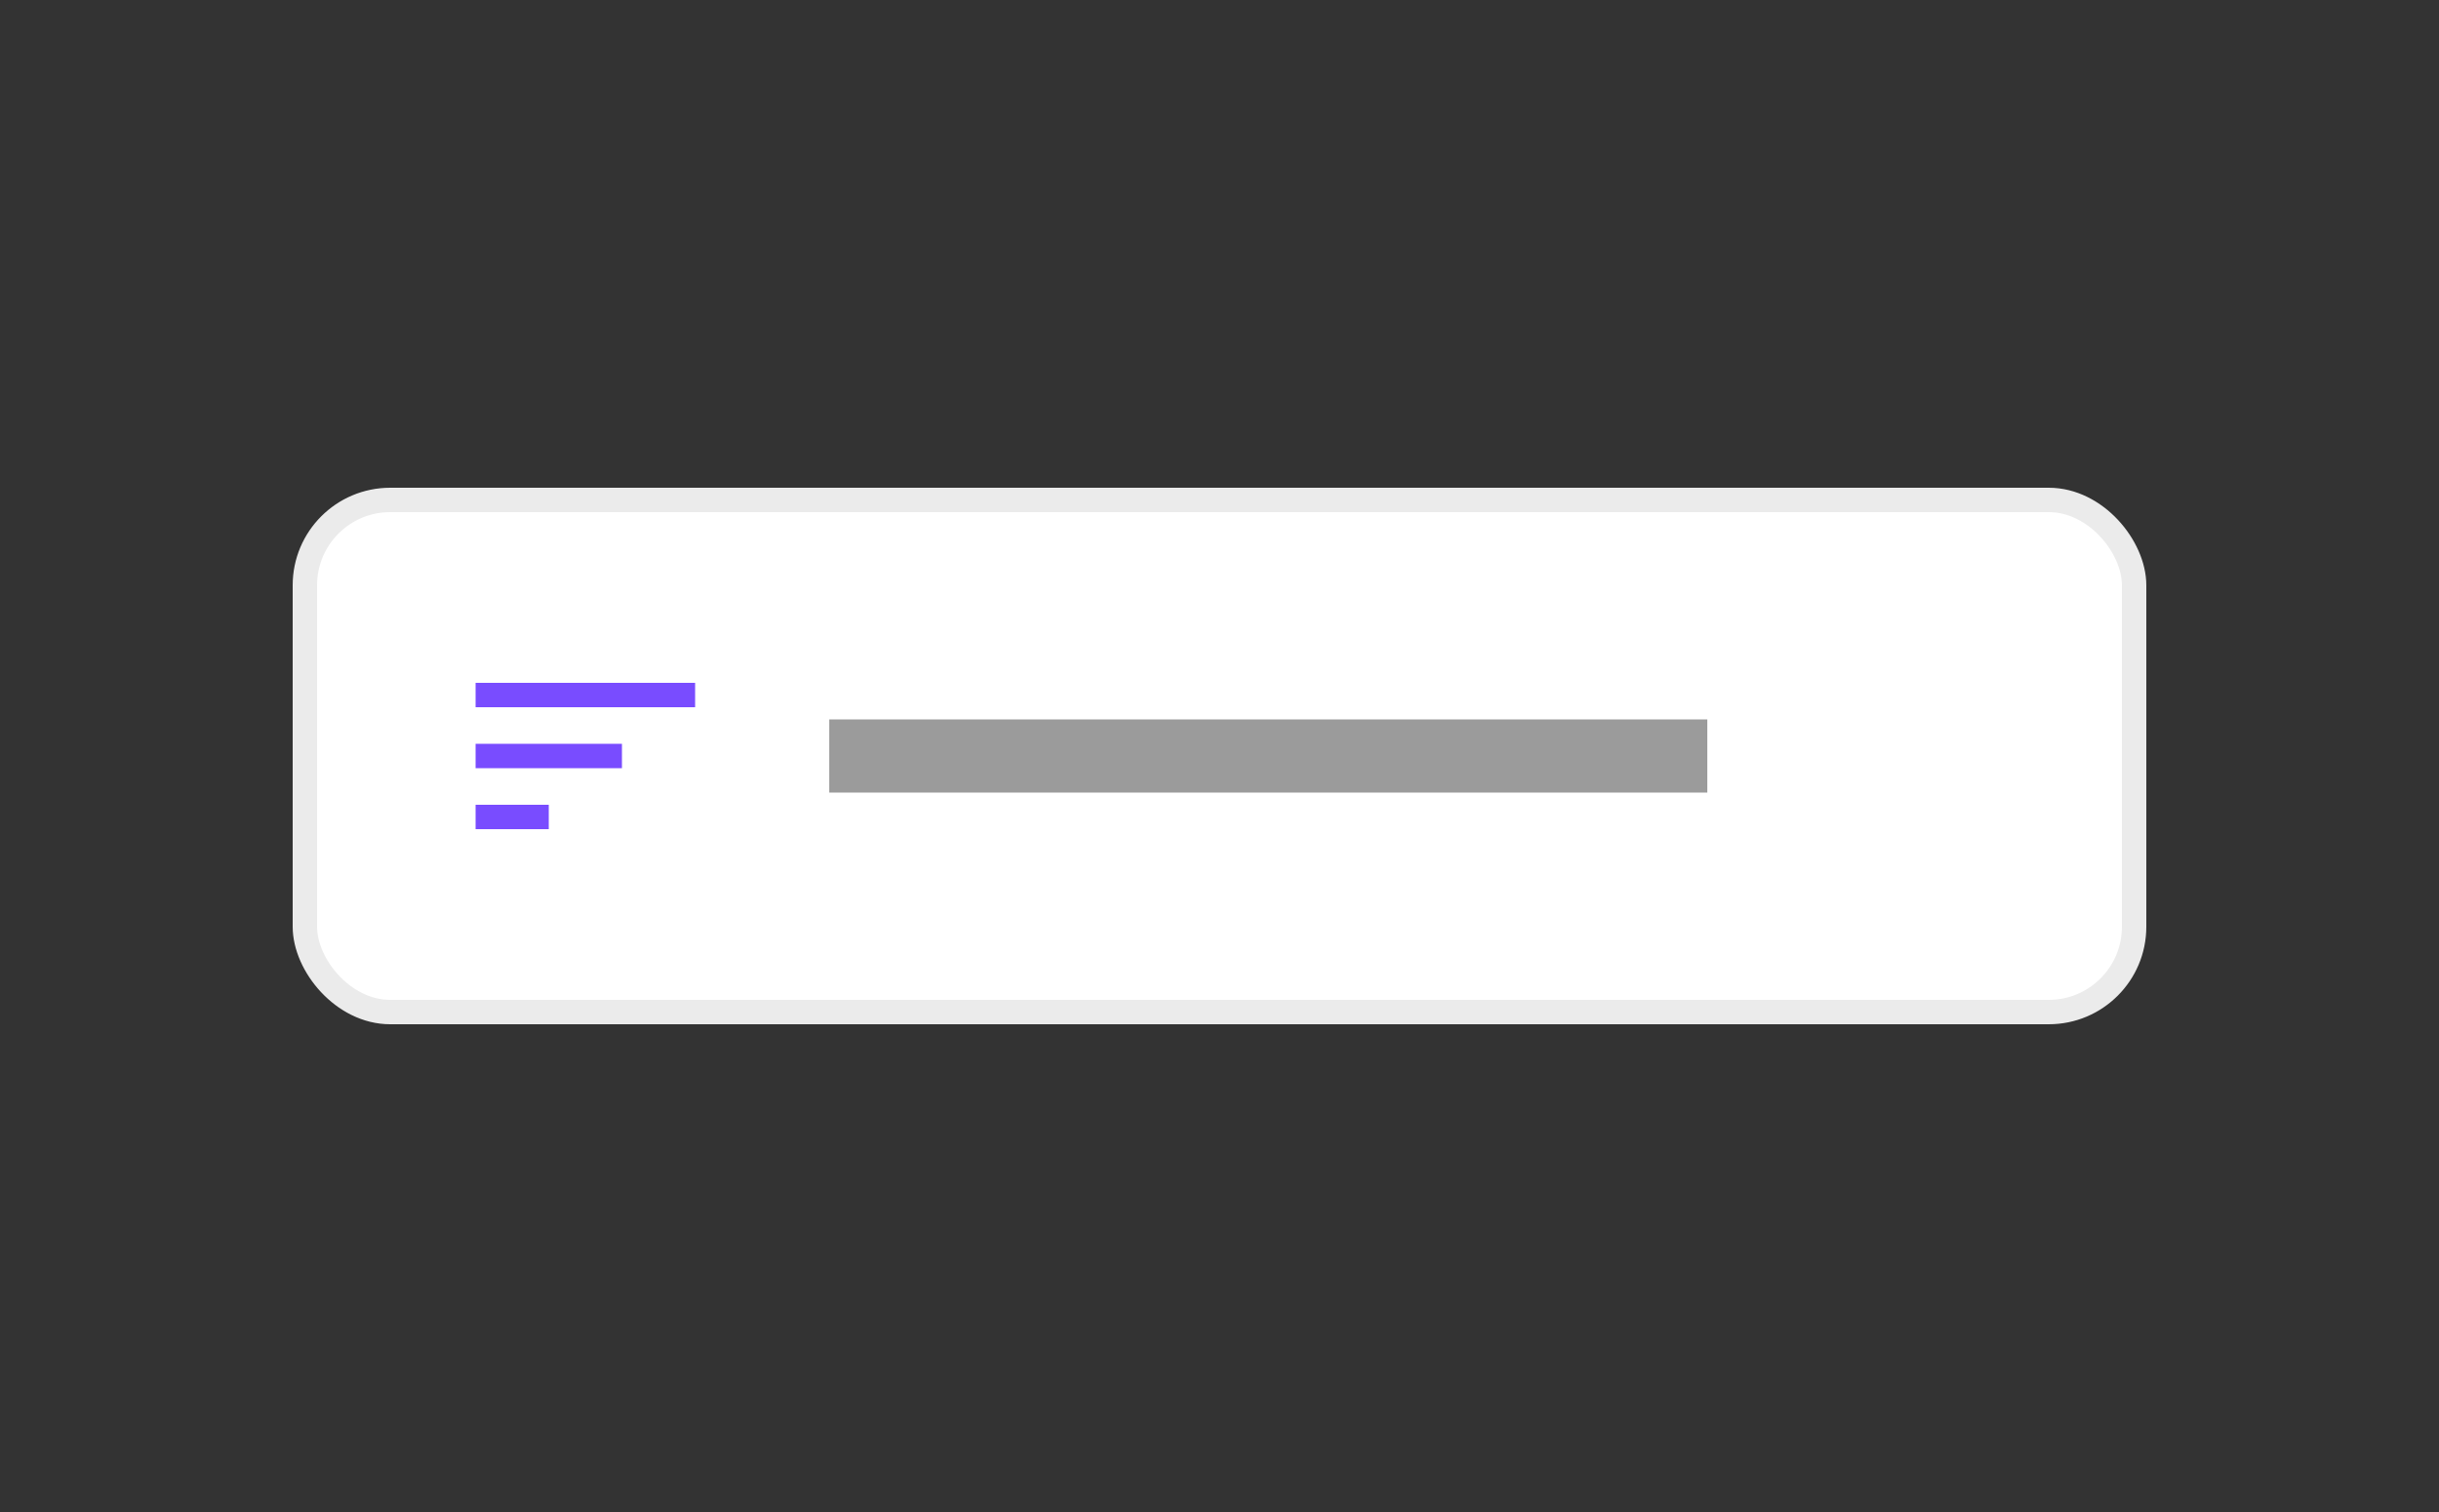 <svg width="200" height="124" viewBox="0 0 200 124" fill="none" xmlns="http://www.w3.org/2000/svg">
<rect x="0" y="0" width="200" height="124" fill="#333333" stroke="none"/>
<rect x="25" y="41" width="150" height="42" rx="7" fill="white"/>
<rect x="25" y="41" width="150" height="42" rx="7" stroke="#EBEBEB" stroke-width="2"/>
<path d="M39 68V66H45V68H39ZM39 63V61H51V63H39ZM39 58V56H57V58H39Z" fill="#794CFF"/>
<rect x="68" y="59" width="72" height="6" fill="#9B9B9B"/>
</svg>
